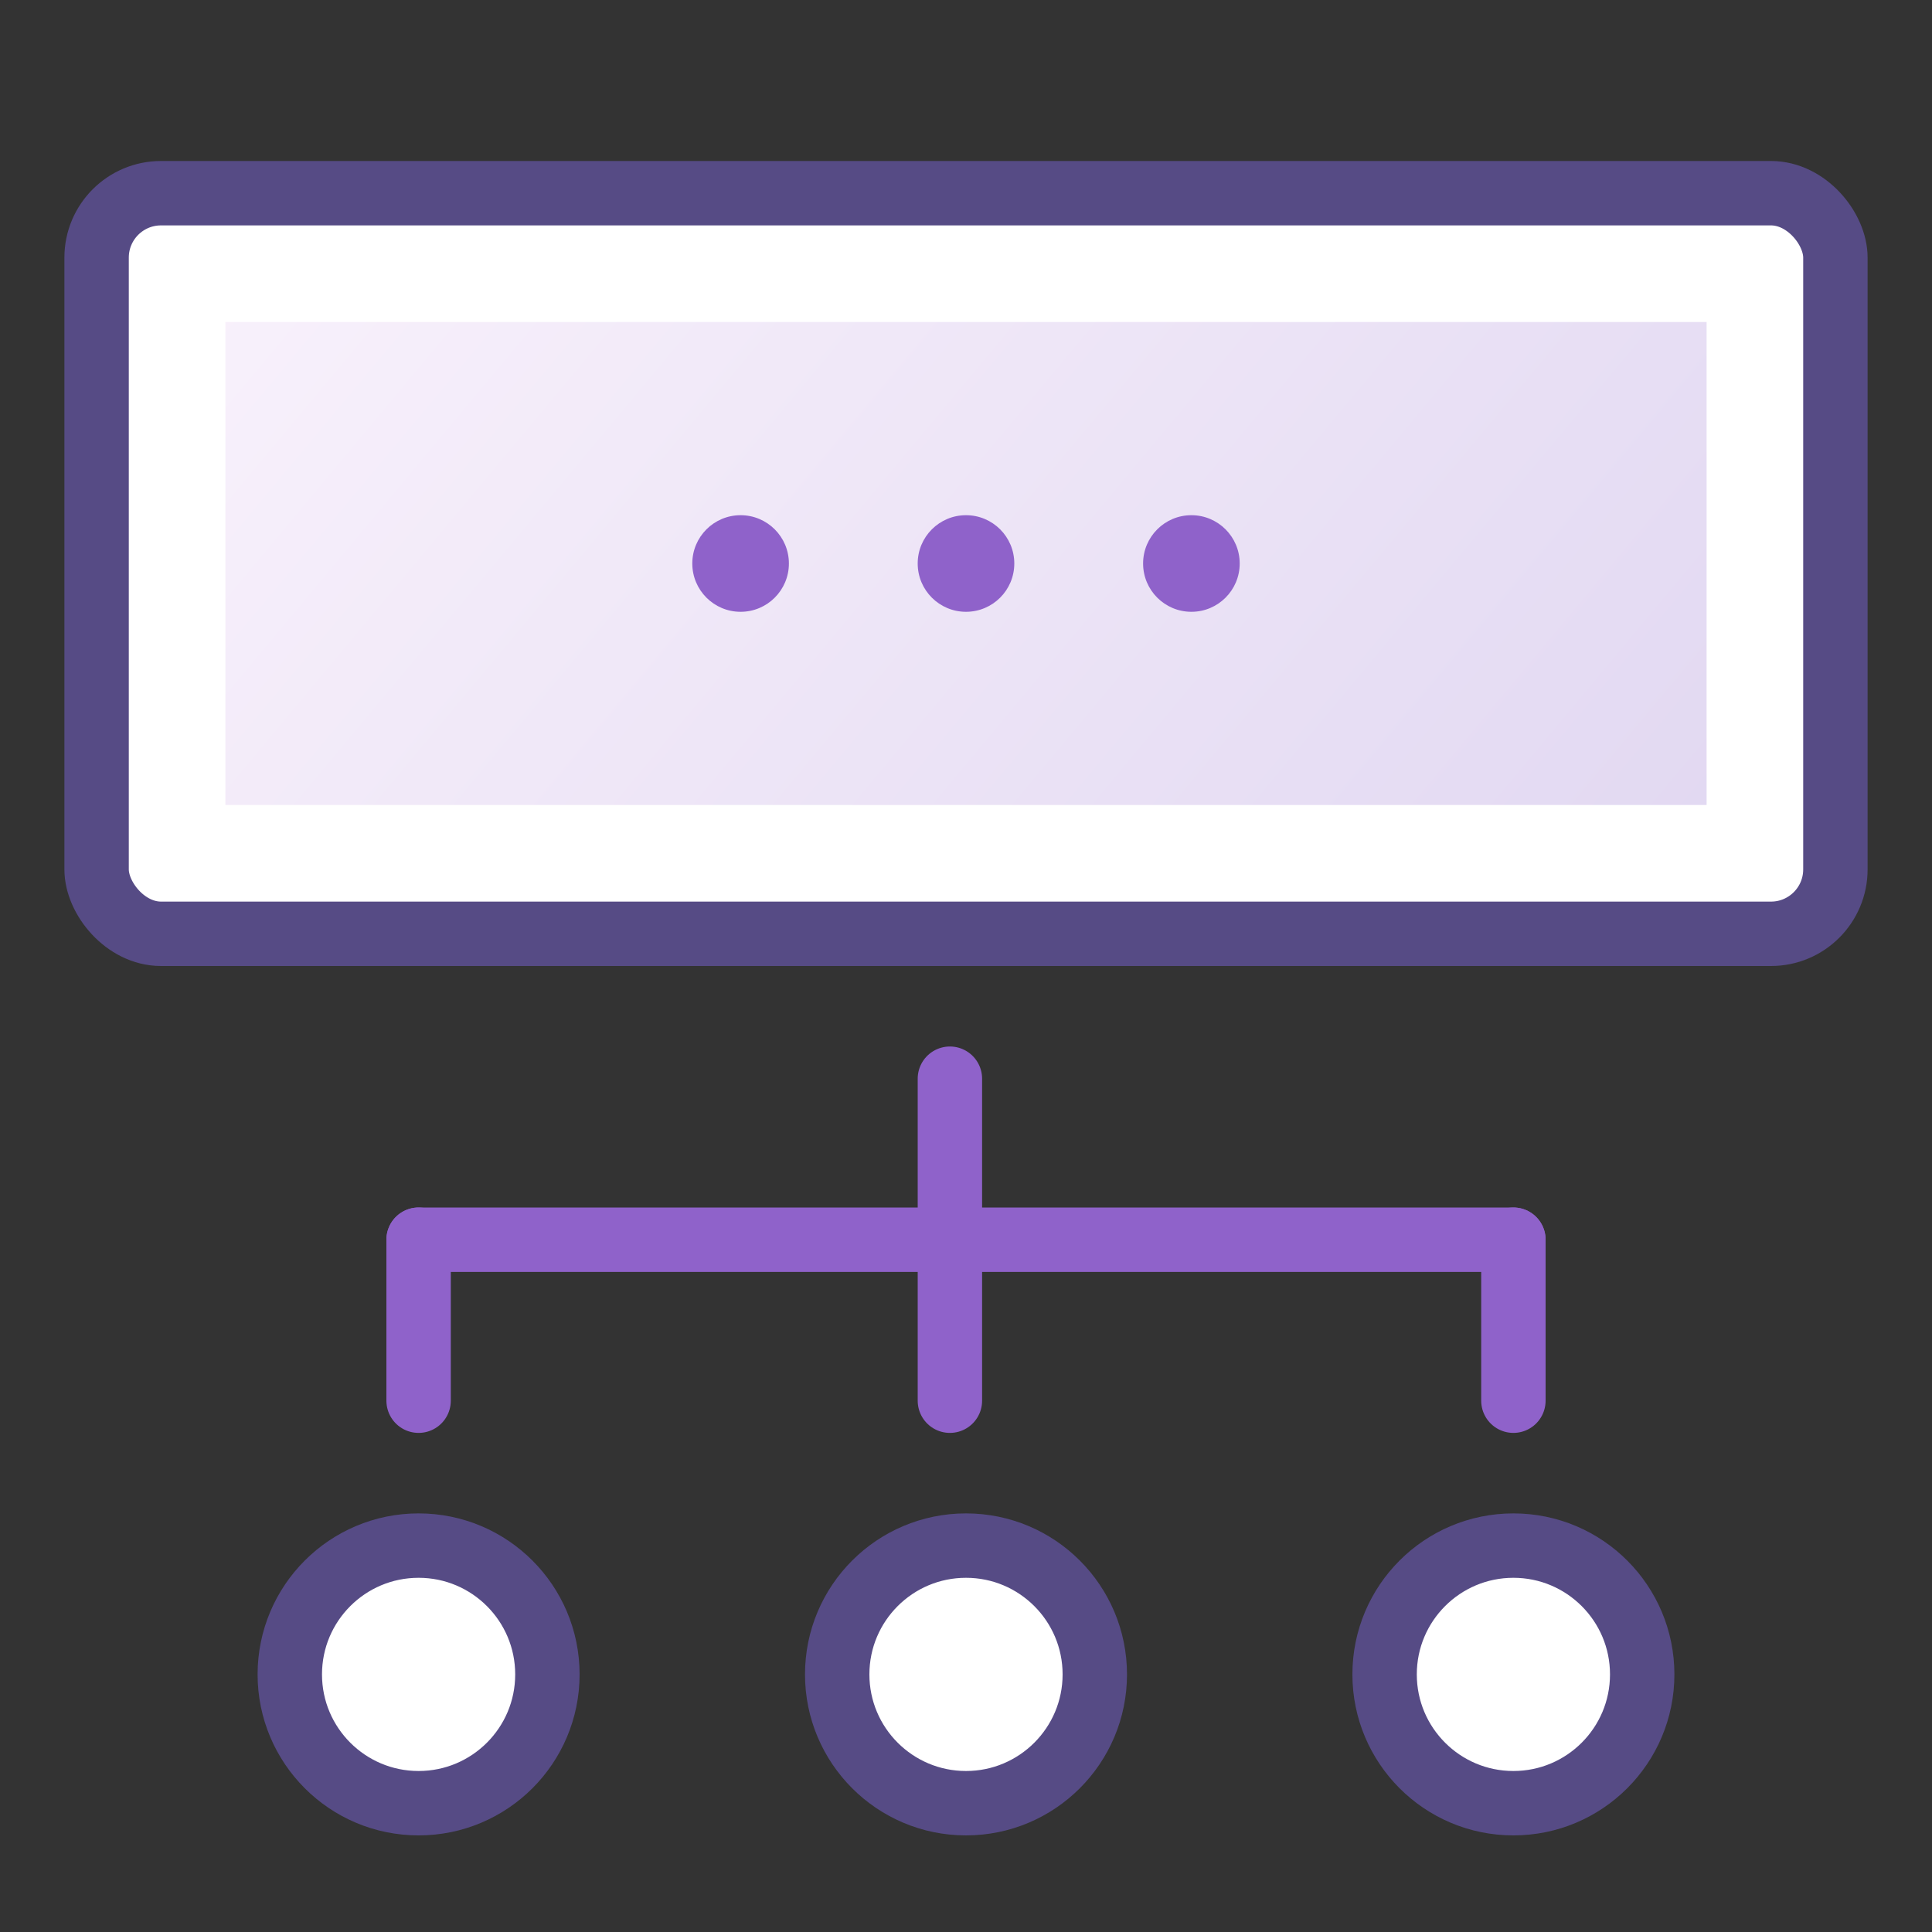 <svg width="120" height="120" viewBox="0 0 120 120" fill="none" xmlns="http://www.w3.org/2000/svg">
<rect x="0" y="0" width="120" height="120" fill="#333333" stroke="none"/>
<rect x="6" y="12" width="108" height="46" rx="4" fill="white" stroke="#564B85" stroke-width="4" stroke-linejoin="round"/>
<rect x="14" y="20" width="92" height="30" fill="url(#paint0_linear)" fill-opacity="0.2"/>
<line x1="26" y1="77" x2="94" y2="77" stroke="#8F62CA" stroke-width="4" stroke-linecap="round" stroke-linejoin="round"/>
<line x1="59" y1="67" x2="59" y2="87" stroke="#8F62CA" stroke-width="4" stroke-linecap="round" stroke-linejoin="round"/>
<line x1="26" y1="77" x2="26" y2="87" stroke="#8F62CA" stroke-width="4" stroke-linecap="round" stroke-linejoin="round"/>
<line x1="94" y1="77" x2="94" y2="87" stroke="#8F62CA" stroke-width="4" stroke-linecap="round" stroke-linejoin="round"/>
<circle cx="26" cy="104" r="8" fill="white" stroke="#564B85" stroke-width="4" stroke-linejoin="round"/>
<circle cx="60" cy="104" r="8" fill="white" stroke="#564B85" stroke-width="4" stroke-linejoin="round"/>
<circle cx="94" cy="104" r="8" fill="white" stroke="#564B85" stroke-width="4" stroke-linejoin="round"/>
<circle cx="46" cy="35" r="3" fill="#8F62CA"/>
<circle cx="60" cy="35" r="3" fill="#8F62CA"/>
<circle cx="74" cy="35" r="3" fill="#8F62CA"/>
<defs>
<linearGradient id="paint0_linear" x1="14" y1="20" x2="82.976" y2="77.58" gradientUnits="userSpaceOnUse">
<stop stop-color="#DAB6EC"/>
<stop offset="1" stop-color="#6F40BD"/>
</linearGradient>
</defs>
</svg>
